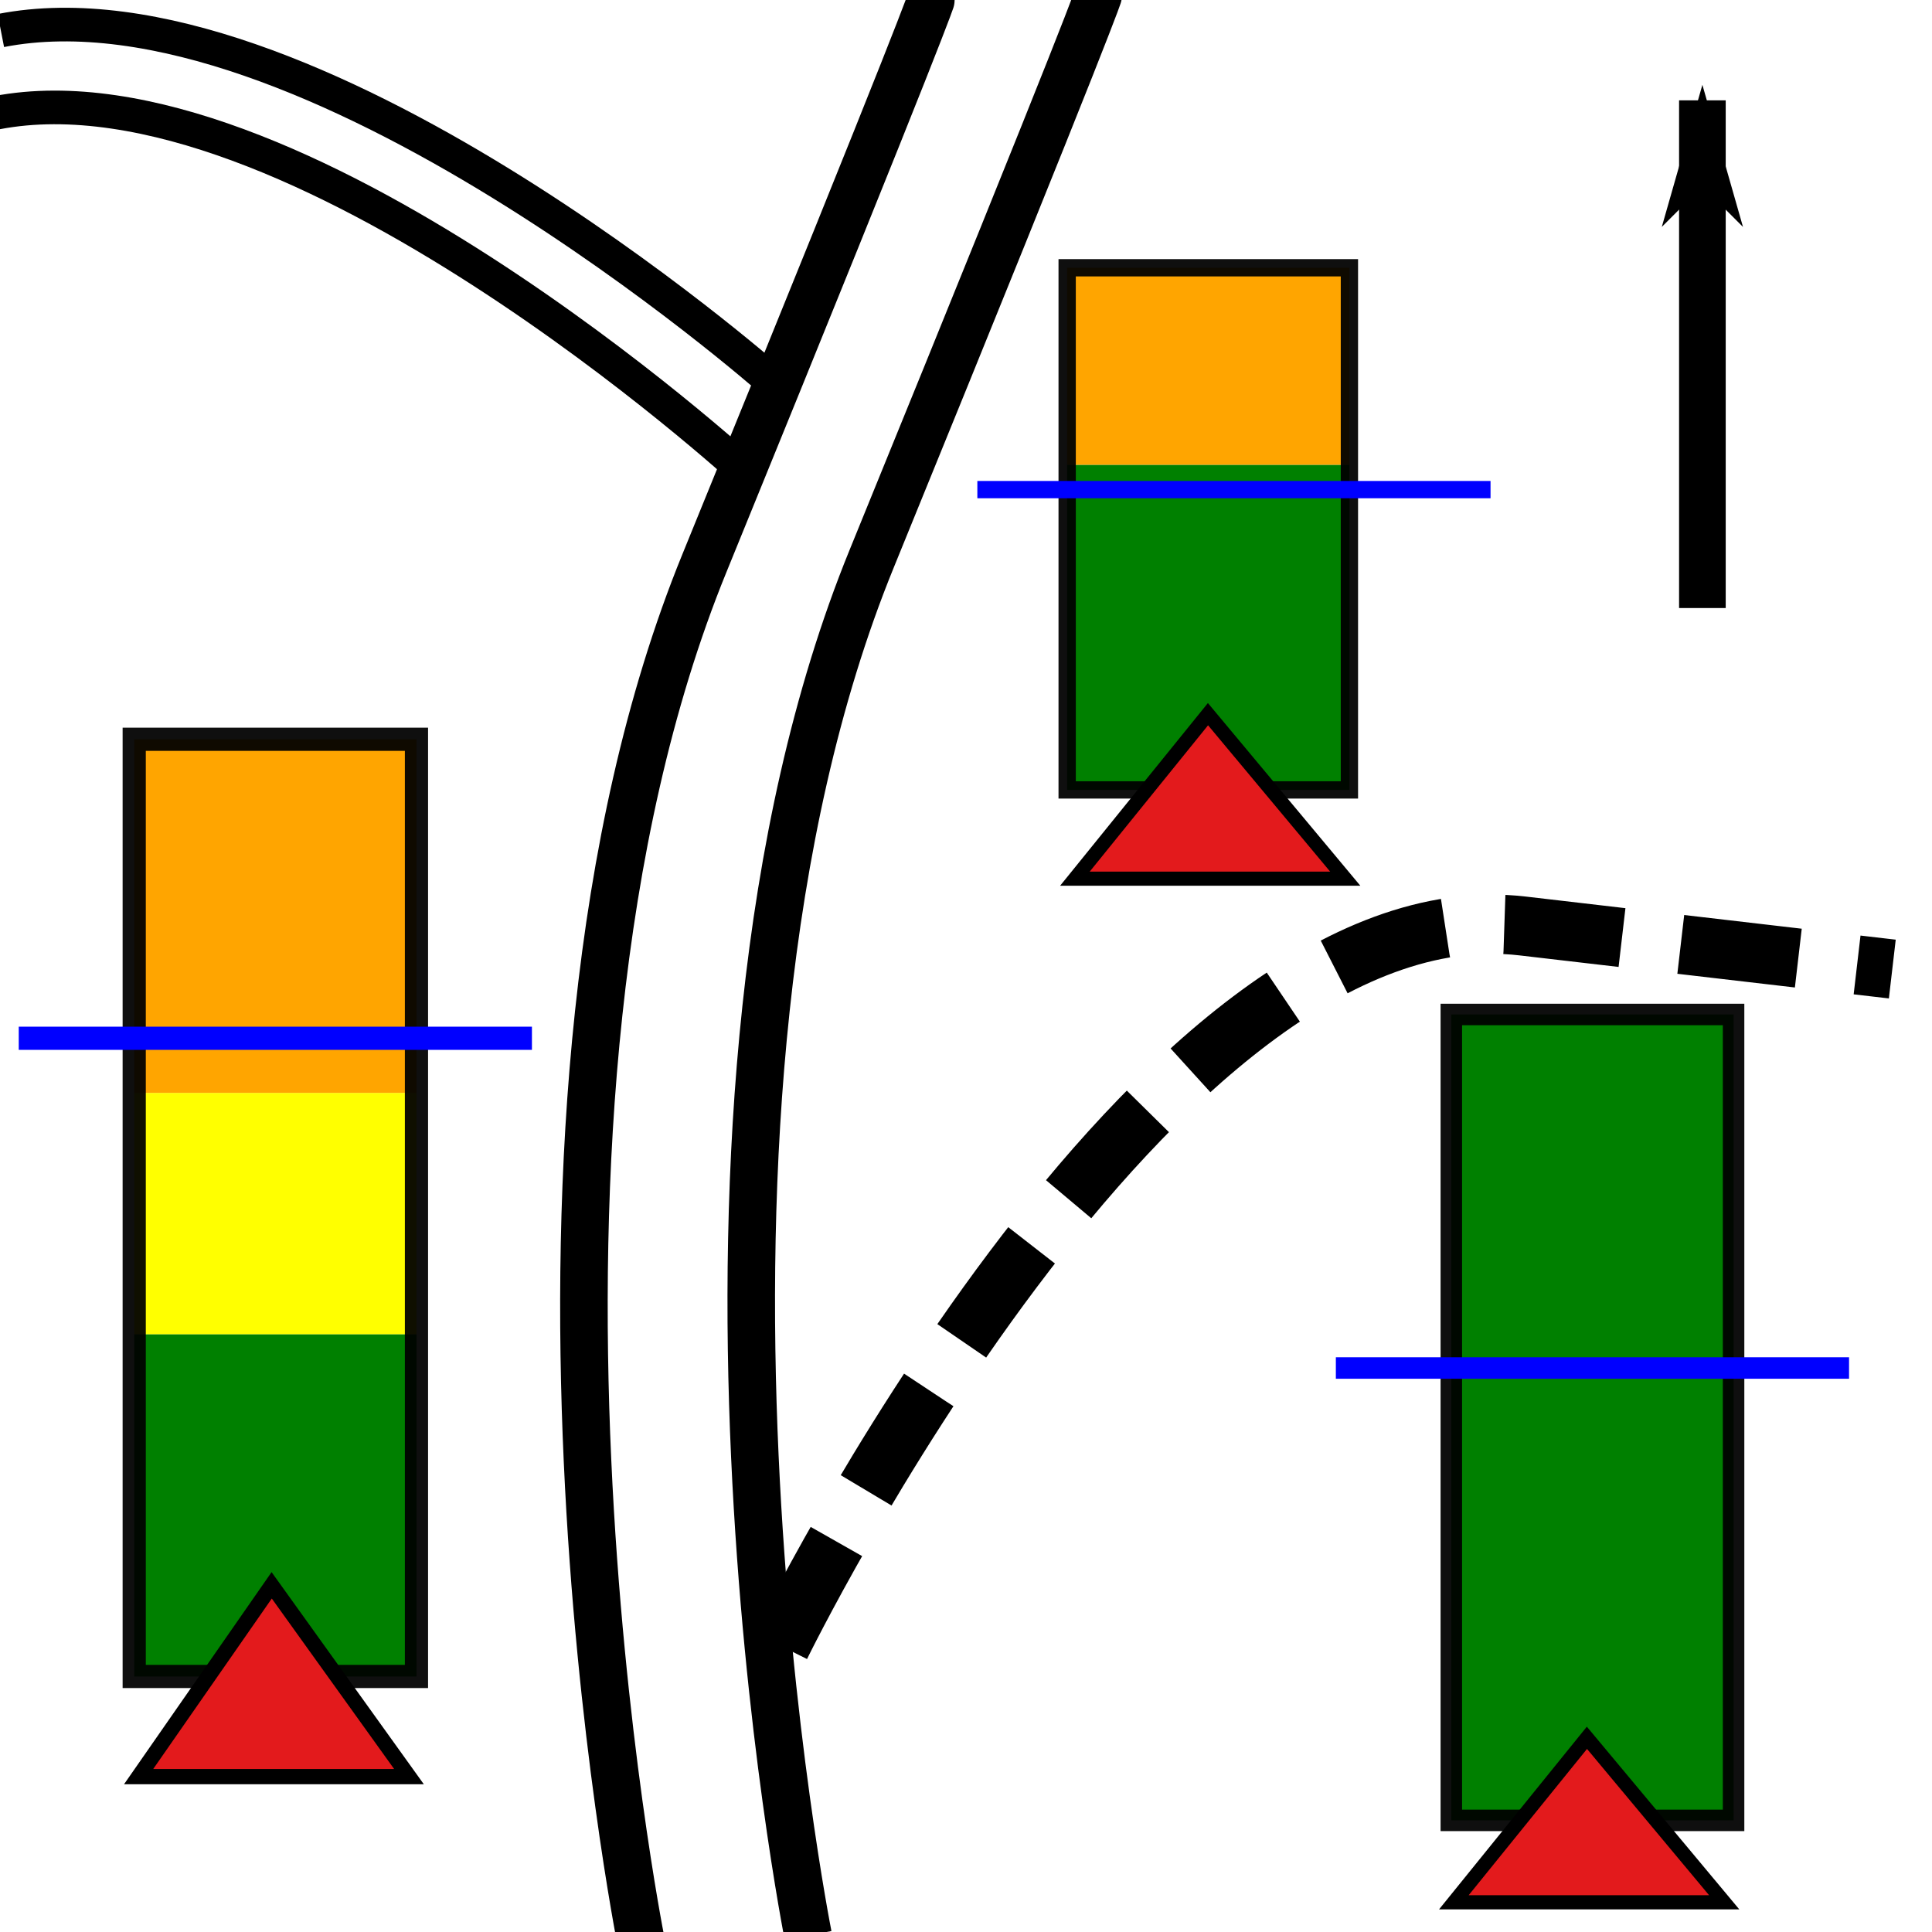 <?xml version="1.0" encoding="UTF-8" standalone="no"?>
<!-- Created with Inkscape (http://www.inkscape.org/) -->

<svg
        xmlns:dc="http://purl.org/dc/elements/1.1/"
        xmlns:cc="http://creativecommons.org/ns#"
        xmlns:rdf="http://www.w3.org/1999/02/22-rdf-syntax-ns#"
        xmlns="http://www.w3.org/2000/svg"
        xmlns:sodipodi="http://sodipodi.sourceforge.net/DTD/sodipodi-0.dtd"
        xmlns:inkscape="http://www.inkscape.org/namespaces/inkscape"
        width="64mm"
        height="64mm"
        viewBox="0 0 64 64"
        version="1.1"
        id="svg821"
        sodipodi:docname="stratsymbology.svg"
        inkscape:version="0.92.3 (2405546, 2018-03-11)"
        inkscape:export-filename="/home/henrik/Sync/pythoncode/midvatten/icons/stratsymbology.png"
        inkscape:export-xdpi="63.896873"
        inkscape:export-ydpi="63.896873">
  <defs
     id="defs815">
    <marker
       inkscape:stockid="Arrow1Lend"
       orient="auto"
       refY="0.0"
       refX="0.0"
       id="marker8571"
       style="overflow:visible;"
       inkscape:isstock="true">
      <path
         id="path8569"
         d="M 0.0,0.0 L 5.0,-5.0 L -12.5,0.0 L 5.0,5.0 L 0.0,0.0 z "
         style="fill-rule:evenodd;stroke:#000000;stroke-width:1pt;stroke-opacity:1;fill:#000000;fill-opacity:1"
         transform="scale(0.8) rotate(180) translate(12.5,0)" />
    </marker>
    <marker
       inkscape:stockid="Arrow1Mend"
       orient="auto"
       refY="0.0"
       refX="0.0"
       id="marker1689"
       style="overflow:visible;"
       inkscape:isstock="true">
      <path
         id="path1195"
         d="M 0.0,0.0 L 5.0,-5.0 L -12.5,0.0 L 5.0,5.0 L 0.0,0.0 z "
         style="fill-rule:evenodd;stroke:#000000;stroke-width:1pt;stroke-opacity:1;fill:#000000;fill-opacity:1"
         transform="scale(0.4) rotate(180) translate(10,0)" />
    </marker>
    <marker
       inkscape:stockid="Arrow1Lend"
       orient="auto"
       refY="0.0"
       refX="0.0"
       id="marker1566"
       style="overflow:visible;"
       inkscape:isstock="true">
      <path
         id="path1564"
         d="M 0.0,0.0 L 5.0,-5.0 L -12.5,0.0 L 5.0,5.0 L 0.0,0.0 z "
         style="fill-rule:evenodd;stroke:#000000;stroke-width:1pt;stroke-opacity:1;fill:#000000;fill-opacity:1"
         transform="scale(0.8) rotate(180) translate(12.5,0)" />
    </marker>
    <marker
       inkscape:stockid="Arrow1Lend"
       orient="auto"
       refY="0.0"
       refX="0.0"
       id="Arrow1Lend"
       style="overflow:visible;"
       inkscape:isstock="true">
      <path
         id="path1189"
         d="M 0.0,0.0 L 5.0,-5.0 L -12.5,0.0 L 5.0,5.0 L 0.0,0.0 z "
         style="fill-rule:evenodd;stroke:#000000;stroke-width:1pt;stroke-opacity:1;fill:#000000;fill-opacity:1"
         transform="scale(0.8) rotate(180) translate(12.5,0)" />
    </marker>
    <marker
       inkscape:isstock="true"
       style="overflow:visible"
       id="marker5287"
       refX="0.0"
       refY="0.0"
       orient="auto"
       inkscape:stockid="Arrow1Sstart">
      <path
         transform="scale(0.2) translate(6,0)"
         style="fill-rule:evenodd;stroke:#000000;stroke-width:1pt;stroke-opacity:1;fill:#000000;fill-opacity:1"
         d="M 0.0,0.0 L 5.0,-5.0 L -12.5,0.0 L 5.0,5.0 L 0.0,0.0 z "
         id="path5285" />
    </marker>
    <marker
       inkscape:isstock="true"
       style="overflow:visible"
       id="marker5163"
       refX="0.0"
       refY="0.0"
       orient="auto"
       inkscape:stockid="Arrow1Sstart">
      <path
         transform="scale(0.2) translate(6,0)"
         style="fill-rule:evenodd;stroke:#000000;stroke-width:1pt;stroke-opacity:1;fill:#000000;fill-opacity:1"
         d="M 0.0,0.0 L 5.0,-5.0 L -12.5,0.0 L 5.0,5.0 L 0.0,0.0 z "
         id="path5161" />
    </marker>
    <marker
       inkscape:isstock="true"
       style="overflow:visible"
       id="marker5033"
       refX="0.0"
       refY="0.0"
       orient="auto"
       inkscape:stockid="Arrow1Sstart">
      <path
         transform="scale(0.2) translate(6,0)"
         style="fill-rule:evenodd;stroke:#000000;stroke-width:1pt;stroke-opacity:1;fill:#000000;fill-opacity:1"
         d="M 0.0,0.0 L 5.0,-5.0 L -12.5,0.0 L 5.0,5.0 L 0.0,0.0 z "
         id="path5031" />
    </marker>
    <marker
       inkscape:stockid="DotM"
       orient="auto"
       refY="0.0"
       refX="0.0"
       id="DotM"
       style="overflow:visible"
       inkscape:isstock="true">
      <path
         id="path1434"
         d="M -2.5,-1.0 C -2.5,1.76 -4.74,4.0 -7.5,4.0 C -10.26,4.0 -12.5,1.76 -12.5,-1.0 C -12.5,-3.76 -10.26,-6.0 -7.5,-6.0 C -4.74,-6.0 -2.5,-3.76 -2.5,-1.0 z "
         style="fill-rule:evenodd;stroke:#ff7f0e;stroke-width:1pt;stroke-opacity:0.941;fill:#ff7f0e;fill-opacity:0.941"
         transform="scale(0.4) translate(7.4, 1)" />
    </marker>
    <marker
       inkscape:stockid="Arrow2Mstart"
       orient="auto"
       refY="0.0"
       refX="0.0"
       id="marker2120"
       style="overflow:visible"
       inkscape:isstock="true">
      <path
         id="path2118"
         style="fill-rule:evenodd;stroke-width:0.625;stroke-linejoin:round;stroke:#000000;stroke-opacity:1;fill:#000000;fill-opacity:1"
         d="M 8.719,4.034 L -2.207,0.016 L 8.719,-4.002 C 6.973,-1.63 6.983,1.616 8.719,4.034 z "
         transform="scale(0.6) translate(0,0)" />
    </marker>
    <marker
       inkscape:stockid="Arrow1Mstart"
       orient="auto"
       refY="0.0"
       refX="0.0"
       id="marker2026"
       style="overflow:visible"
       inkscape:isstock="true">
      <path
         id="path2024"
         d="M 0.0,0.0 L 5.0,-5.0 L -12.5,0.0 L 5.0,5.0 L 0.0,0.0 z "
         style="fill-rule:evenodd;stroke:#000000;stroke-width:1pt;stroke-opacity:1;fill:#000000;fill-opacity:1"
         transform="scale(0.4) translate(10,0)" />
    </marker>
    <marker
       inkscape:stockid="Arrow2Mstart"
       orient="auto"
       refY="0.0"
       refX="0.0"
       id="marker1962"
       style="overflow:visible"
       inkscape:isstock="true">
      <path
         id="path1960"
         style="fill-rule:evenodd;stroke-width:0.625;stroke-linejoin:round;stroke:#000000;stroke-opacity:1;fill:#000000;fill-opacity:1"
         d="M 8.719,4.034 L -2.207,0.016 L 8.719,-4.002 C 6.973,-1.63 6.983,1.616 8.719,4.034 z "
         transform="scale(0.6) translate(0,0)" />
    </marker>
    <marker
       inkscape:stockid="Arrow2Mstart"
       orient="auto"
       refY="0.0"
       refX="0.0"
       id="Arrow2Mstart"
       style="overflow:visible"
       inkscape:isstock="true">
      <path
         id="path1394"
         style="fill-rule:evenodd;stroke-width:0.625;stroke-linejoin:round;stroke:#000000;stroke-opacity:1;fill:#000000;fill-opacity:1"
         d="M 8.719,4.034 L -2.207,0.016 L 8.719,-4.002 C 6.973,-1.63 6.983,1.616 8.719,4.034 z "
         transform="scale(0.6) translate(0,0)" />
    </marker>
    <marker
       inkscape:stockid="Arrow1Mstart"
       orient="auto"
       refY="0.0"
       refX="0.0"
       id="marker1810"
       style="overflow:visible"
       inkscape:isstock="true">
      <path
         id="path1808"
         d="M 0.0,0.0 L 5.0,-5.0 L -12.5,0.0 L 5.0,5.0 L 0.0,0.0 z "
         style="fill-rule:evenodd;stroke:#000000;stroke-width:1pt;stroke-opacity:1;fill:#000000;fill-opacity:1"
         transform="scale(0.4) translate(10,0)" />
    </marker>
    <marker
       inkscape:stockid="Arrow1Mend"
       orient="auto"
       refY="0.0"
       refX="0.0"
       id="Arrow1Mend"
       style="overflow:visible;"
       inkscape:isstock="true">
      <path
         id="path1379"
         d="M 0.0,0.0 L 5.0,-5.0 L -12.5,0.0 L 5.0,5.0 L 0.0,0.0 z "
         style="fill-rule:evenodd;stroke:#000000;stroke-width:1pt;stroke-opacity:1;fill:#000000;fill-opacity:1"
         transform="scale(0.4) rotate(180) translate(10,0)" />
    </marker>
    <marker
       inkscape:stockid="Arrow1Mstart"
       orient="auto"
       refY="0.0"
       refX="0.0"
       id="Arrow1Mstart"
       style="overflow:visible"
       inkscape:isstock="true">
      <path
         id="path1376"
         d="M 0.0,0.0 L 5.0,-5.0 L -12.5,0.0 L 5.0,5.0 L 0.0,0.0 z "
         style="fill-rule:evenodd;stroke:#000000;stroke-width:1pt;stroke-opacity:1;fill:#000000;fill-opacity:1"
         transform="scale(0.4) translate(10,0)" />
    </marker>
    <marker
       inkscape:stockid="Arrow2Lstart"
       orient="auto"
       refY="0.0"
       refX="0.0"
       id="Arrow2Lstart"
       style="overflow:visible"
       inkscape:isstock="true">
      <path
         id="path1388"
         style="fill-rule:evenodd;stroke-width:0.625;stroke-linejoin:round;stroke:#000000;stroke-opacity:1;fill:#000000;fill-opacity:1"
         d="M 8.719,4.034 L -2.207,0.016 L 8.719,-4.002 C 6.973,-1.63 6.983,1.616 8.719,4.034 z "
         transform="scale(1.1) translate(1,0)" />
    </marker>
    <marker
       inkscape:stockid="Arrow2Lend"
       orient="auto"
       refY="0.0"
       refX="0.0"
       id="Arrow2Lend"
       style="overflow:visible;"
       inkscape:isstock="true">
      <path
         id="path1391"
         style="fill-rule:evenodd;stroke-width:0.625;stroke-linejoin:round;stroke:#000000;stroke-opacity:1;fill:#000000;fill-opacity:1"
         d="M 8.719,4.034 L -2.207,0.016 L 8.719,-4.002 C 6.973,-1.63 6.983,1.616 8.719,4.034 z "
         transform="scale(1.1) rotate(180) translate(1,0)" />
    </marker>
    <marker
       inkscape:stockid="Arrow2Mstart"
       orient="auto"
       refY="0"
       refX="0"
       id="marker2120-4"
       style="overflow:visible"
       inkscape:isstock="true">
      <path
         inkscape:connector-curvature="0"
         id="path2118-0"
         style="fill:#000000;fill-opacity:1;fill-rule:evenodd;stroke:#000000;stroke-width:0.625;stroke-linejoin:round;stroke-opacity:1"
         d="M 8.719,4.034 -2.207,0.016 8.719,-4.002 c -1.745,2.372 -1.735,5.617 -6e-7,8.035 z"
         transform="scale(0.6)" />
    </marker>
    <marker
       inkscape:stockid="Arrow2Mstart"
       orient="auto"
       refY="0"
       refX="0"
       id="marker2120-4-4"
       style="overflow:visible"
       inkscape:isstock="true">
      <path
         inkscape:connector-curvature="0"
         id="path2118-0-7"
         style="fill:#000000;fill-opacity:1;fill-rule:evenodd;stroke:#000000;stroke-width:0.625;stroke-linejoin:round;stroke-opacity:1"
         d="M 8.719,4.034 -2.207,0.016 8.719,-4.002 c -1.745,2.372 -1.735,5.617 -6e-7,8.035 z"
         transform="scale(0.6)" />
    </marker>
    <marker
       inkscape:stockid="Arrow2Mstart"
       orient="auto"
       refY="0"
       refX="0"
       id="marker2120-48"
       style="overflow:visible"
       inkscape:isstock="true">
      <path
         inkscape:connector-curvature="0"
         id="path2118-5"
         style="fill:#000000;fill-opacity:1;fill-rule:evenodd;stroke:#000000;stroke-width:0.625;stroke-linejoin:round;stroke-opacity:1"
         d="M 8.719,4.034 -2.207,0.016 8.719,-4.002 c -1.745,2.372 -1.735,5.617 -6e-7,8.035 z"
         transform="scale(0.6)" />
    </marker>
  </defs>
  <sodipodi:namedview
     id="base"
     pagecolor="#ffffff"
     bordercolor="#666666"
     borderopacity="1.0"
     inkscape:pageopacity="0.0"
     inkscape:pageshadow="2"
     inkscape:zoom="1.979899"
     inkscape:cx="86.055788"
     inkscape:cy="138.44482"
     inkscape:document-units="mm"
     inkscape:current-layer="layer1"
     showgrid="false"
     inkscape:window-width="1920"
     inkscape:window-height="1020"
     inkscape:window-x="0"
     inkscape:window-y="0"
     inkscape:window-maximized="1" />
  <g
     inkscape:label="Layer 1"
     inkscape:groupmode="layer"
     id="layer1"
     transform="translate(0,-233)">
    <rect
       style="fill:#ffff00;fill-opacity:1;stroke:none;stroke-width:0.39;stroke-miterlimit:4;stroke-dasharray:none;stroke-dashoffset:0;stroke-opacity:0.941"
       id="rect3396-8-7"
       width="9.35"
       height="8"
       x="4.446"
       y="269.203" />
    <rect
       style="fill:#ffa500;fill-opacity:1;stroke:none;stroke-width:0.472;stroke-miterlimit:4;stroke-dasharray:none;stroke-dashoffset:0;stroke-opacity:0.941"
       id="rect3396-8-2"
       width="9.35"
       height="11.714"
       x="4.446"
       y="257.489" />
    <rect
       style="fill:#008000;fill-opacity:1;stroke:none;stroke-width:0.712;stroke-miterlimit:4;stroke-dasharray:none;stroke-dashoffset:0;stroke-opacity:0.941"
       id="rect3396-8-7-4"
       width="9.35"
       height="26.696"
       x="48.077"
       y="266.606" />
    <rect
       style="fill:none;fill-opacity:1;stroke:#000000;stroke-width:0.712;stroke-miterlimit:4;stroke-dasharray:none;stroke-dashoffset:0;stroke-opacity:0.941"
       id="rect3396-8-0"
       width="9.35"
       height="26.696"
       x="48.077"
       y="266.606" />
    <rect
       style="fill:#008000;fill-opacity:1;stroke:none;stroke-width:0.464;stroke-miterlimit:4;stroke-dasharray:none;stroke-dashoffset:0;stroke-opacity:0.941"
       id="rect3396-8-7-4-6"
       width="9.35"
       height="11.333"
       x="4.446"
       y="277.203" />
    <rect
       style="fill:#008000;fill-opacity:1;stroke:none;stroke-width:0.452;stroke-miterlimit:4;stroke-dasharray:none;stroke-dashoffset:0;stroke-opacity:0.941"
       id="rect3396-8-7-4-6-2"
       width="9.35"
       height="10.771"
       x="35.351"
       y="248.396" />
    <rect
       style="fill:#ffa500;fill-opacity:1;stroke:none;stroke-width:0.352;stroke-miterlimit:4;stroke-dasharray:none;stroke-dashoffset:0;stroke-opacity:0.941"
       id="rect3396-8-2-9"
       width="9.35"
       height="6.526"
       x="35.351"
       y="241.87" />
    <rect
       style="fill:none;fill-opacity:1;stroke:#000000;stroke-width:0.768;stroke-miterlimit:4;stroke-dasharray:none;stroke-dashoffset:0;stroke-opacity:0.941"
       id="rect3396-8"
       width="9.35"
       height="31.046"
       x="4.446"
       y="257.489" />
    <rect
       style="fill:none;fill-opacity:1;stroke:#000000;stroke-width:0.573;stroke-miterlimit:4;stroke-dasharray:none;stroke-dashoffset:0;stroke-opacity:0.941"
       id="rect3396-8-9"
       width="9.35"
       height="17.297"
       x="35.351"
       y="241.87" />
    <path
       style="fill:none;stroke:#0000ff;stroke-width:0.573;stroke-linecap:butt;stroke-linejoin:miter;stroke-miterlimit:4;stroke-dasharray:none;stroke-opacity:1"
       d="m 32.376,249.219 h 17"
       id="path3550"
       inkscape:connector-curvature="0"
       sodipodi:nodetypes="cc" />
    <path
       style="fill:none;stroke:#0000ff;stroke-width:0.768;stroke-linecap:butt;stroke-linejoin:miter;stroke-miterlimit:4;stroke-dasharray:none;stroke-opacity:1"
       d="M 0.621,267.394 H 17.621"
       id="path3550-0"
       inkscape:connector-curvature="0"
       sodipodi:nodetypes="cc" />
    <path
       style="fill:none;stroke:#0000ff;stroke-width:0.712;stroke-linecap:butt;stroke-linejoin:miter;stroke-miterlimit:4;stroke-dasharray:none;stroke-opacity:1"
       d="m 44.252,278.317 h 17"
       id="path3550-8"
       inkscape:connector-curvature="0"
       sodipodi:nodetypes="cc" />
    <path
       style="fill:#e31a1c;fill-opacity:1;stroke:#000000;stroke-width:0.505;stroke-linecap:butt;stroke-linejoin:miter;stroke-miterlimit:4;stroke-dasharray:none;stroke-opacity:1"
       d="M 4.592,291.853 H 13.548 L 9,285.516 Z"
       id="path3573-1"
       inkscape:connector-curvature="0"
       sodipodi:nodetypes="cccc" />
    <path
       style="fill:#e31a1c;fill-opacity:1;stroke:#000000;stroke-width:0.468;stroke-linecap:butt;stroke-linejoin:miter;stroke-miterlimit:4;stroke-dasharray:none;stroke-opacity:1"
       d="m 48.161,296.016 h 8.955 l -4.547,-5.449 z"
       id="path3573-3"
       inkscape:connector-curvature="0"
       sodipodi:nodetypes="cccc" />
    <path
       style="fill:none;stroke:#000000;stroke-width:1.575;stroke-linecap:butt;stroke-linejoin:miter;stroke-miterlimit:4;stroke-dasharray:none;stroke-opacity:1"
       d="m 26.77,297.122 c 0,0 -5.41,-27.19 2.106,-45.615 7.516,-18.425 7.516,-18.697 7.516,-18.697"
       id="path3611"
       inkscape:connector-curvature="0" />
    <path
       style="fill:none;stroke:#000000;stroke-width:1.114;stroke-linecap:butt;stroke-linejoin:miter;stroke-miterlimit:4;stroke-dasharray:none;stroke-opacity:1"
       d="m 25.527,245.59 c 0,0 -15.387,-13.555 -25.499,-11.579"
       id="path3613"
       inkscape:connector-curvature="0"
       sodipodi:nodetypes="cc" />
    <path
       style="fill:none;stroke:#000000;stroke-width:1.575;stroke-linecap:butt;stroke-linejoin:miter;stroke-miterlimit:4;stroke-dasharray:none;stroke-opacity:1"
       d="m 21.227,297.275 c 0,0 -5.41,-27.19 2.106,-45.615 7.516,-18.425 7.516,-18.697 7.516,-18.697"
       id="path3611-1"
       inkscape:connector-curvature="0" />
    <path
       style="fill:none;stroke:#000000;stroke-width:1.114;stroke-linecap:butt;stroke-linejoin:miter;stroke-miterlimit:4;stroke-dasharray:none;stroke-opacity:1"
       d="m 24.683,248.625 c 0,0 -15.013,-13.761 -24.792,-11.892"
       id="path3613-1"
       inkscape:connector-curvature="0"
       sodipodi:nodetypes="cc" />
    <path
       style="fill:none;stroke:#000000;stroke-width:1.96;stroke-linecap:butt;stroke-linejoin:miter;stroke-miterlimit:4;stroke-dasharray:3.92, 1.96;stroke-dashoffset:0;stroke-opacity:1"
       d="m 25.857,287.52 c 0,0 12.334,-25.273 24.581,-23.846 l 12.247,1.427"
       id="path3645"
       inkscape:connector-curvature="0"
       sodipodi:nodetypes="csc" />
    <path
       style="fill:none;stroke:#000000;stroke-width:1.545;stroke-linecap:butt;stroke-linejoin:miter;stroke-miterlimit:4;stroke-dasharray:none;stroke-opacity:1;marker-end:url(#marker8571)"
       d="M 56.394,253.142 V 236.324"
       id="path3647"
       inkscape:connector-curvature="0"
       sodipodi:nodetypes="cc" />
    <path
       style="fill:#e31a1c;fill-opacity:1;stroke:#000000;stroke-width:0.468;stroke-linecap:butt;stroke-linejoin:miter;stroke-miterlimit:4;stroke-dasharray:none;stroke-opacity:1"
       d="m 35.608,262.107 h 8.955 l -4.547,-5.449 z"
       id="path3573-3-0"
       inkscape:connector-curvature="0"
       sodipodi:nodetypes="cccc" />
  </g>
</svg>
